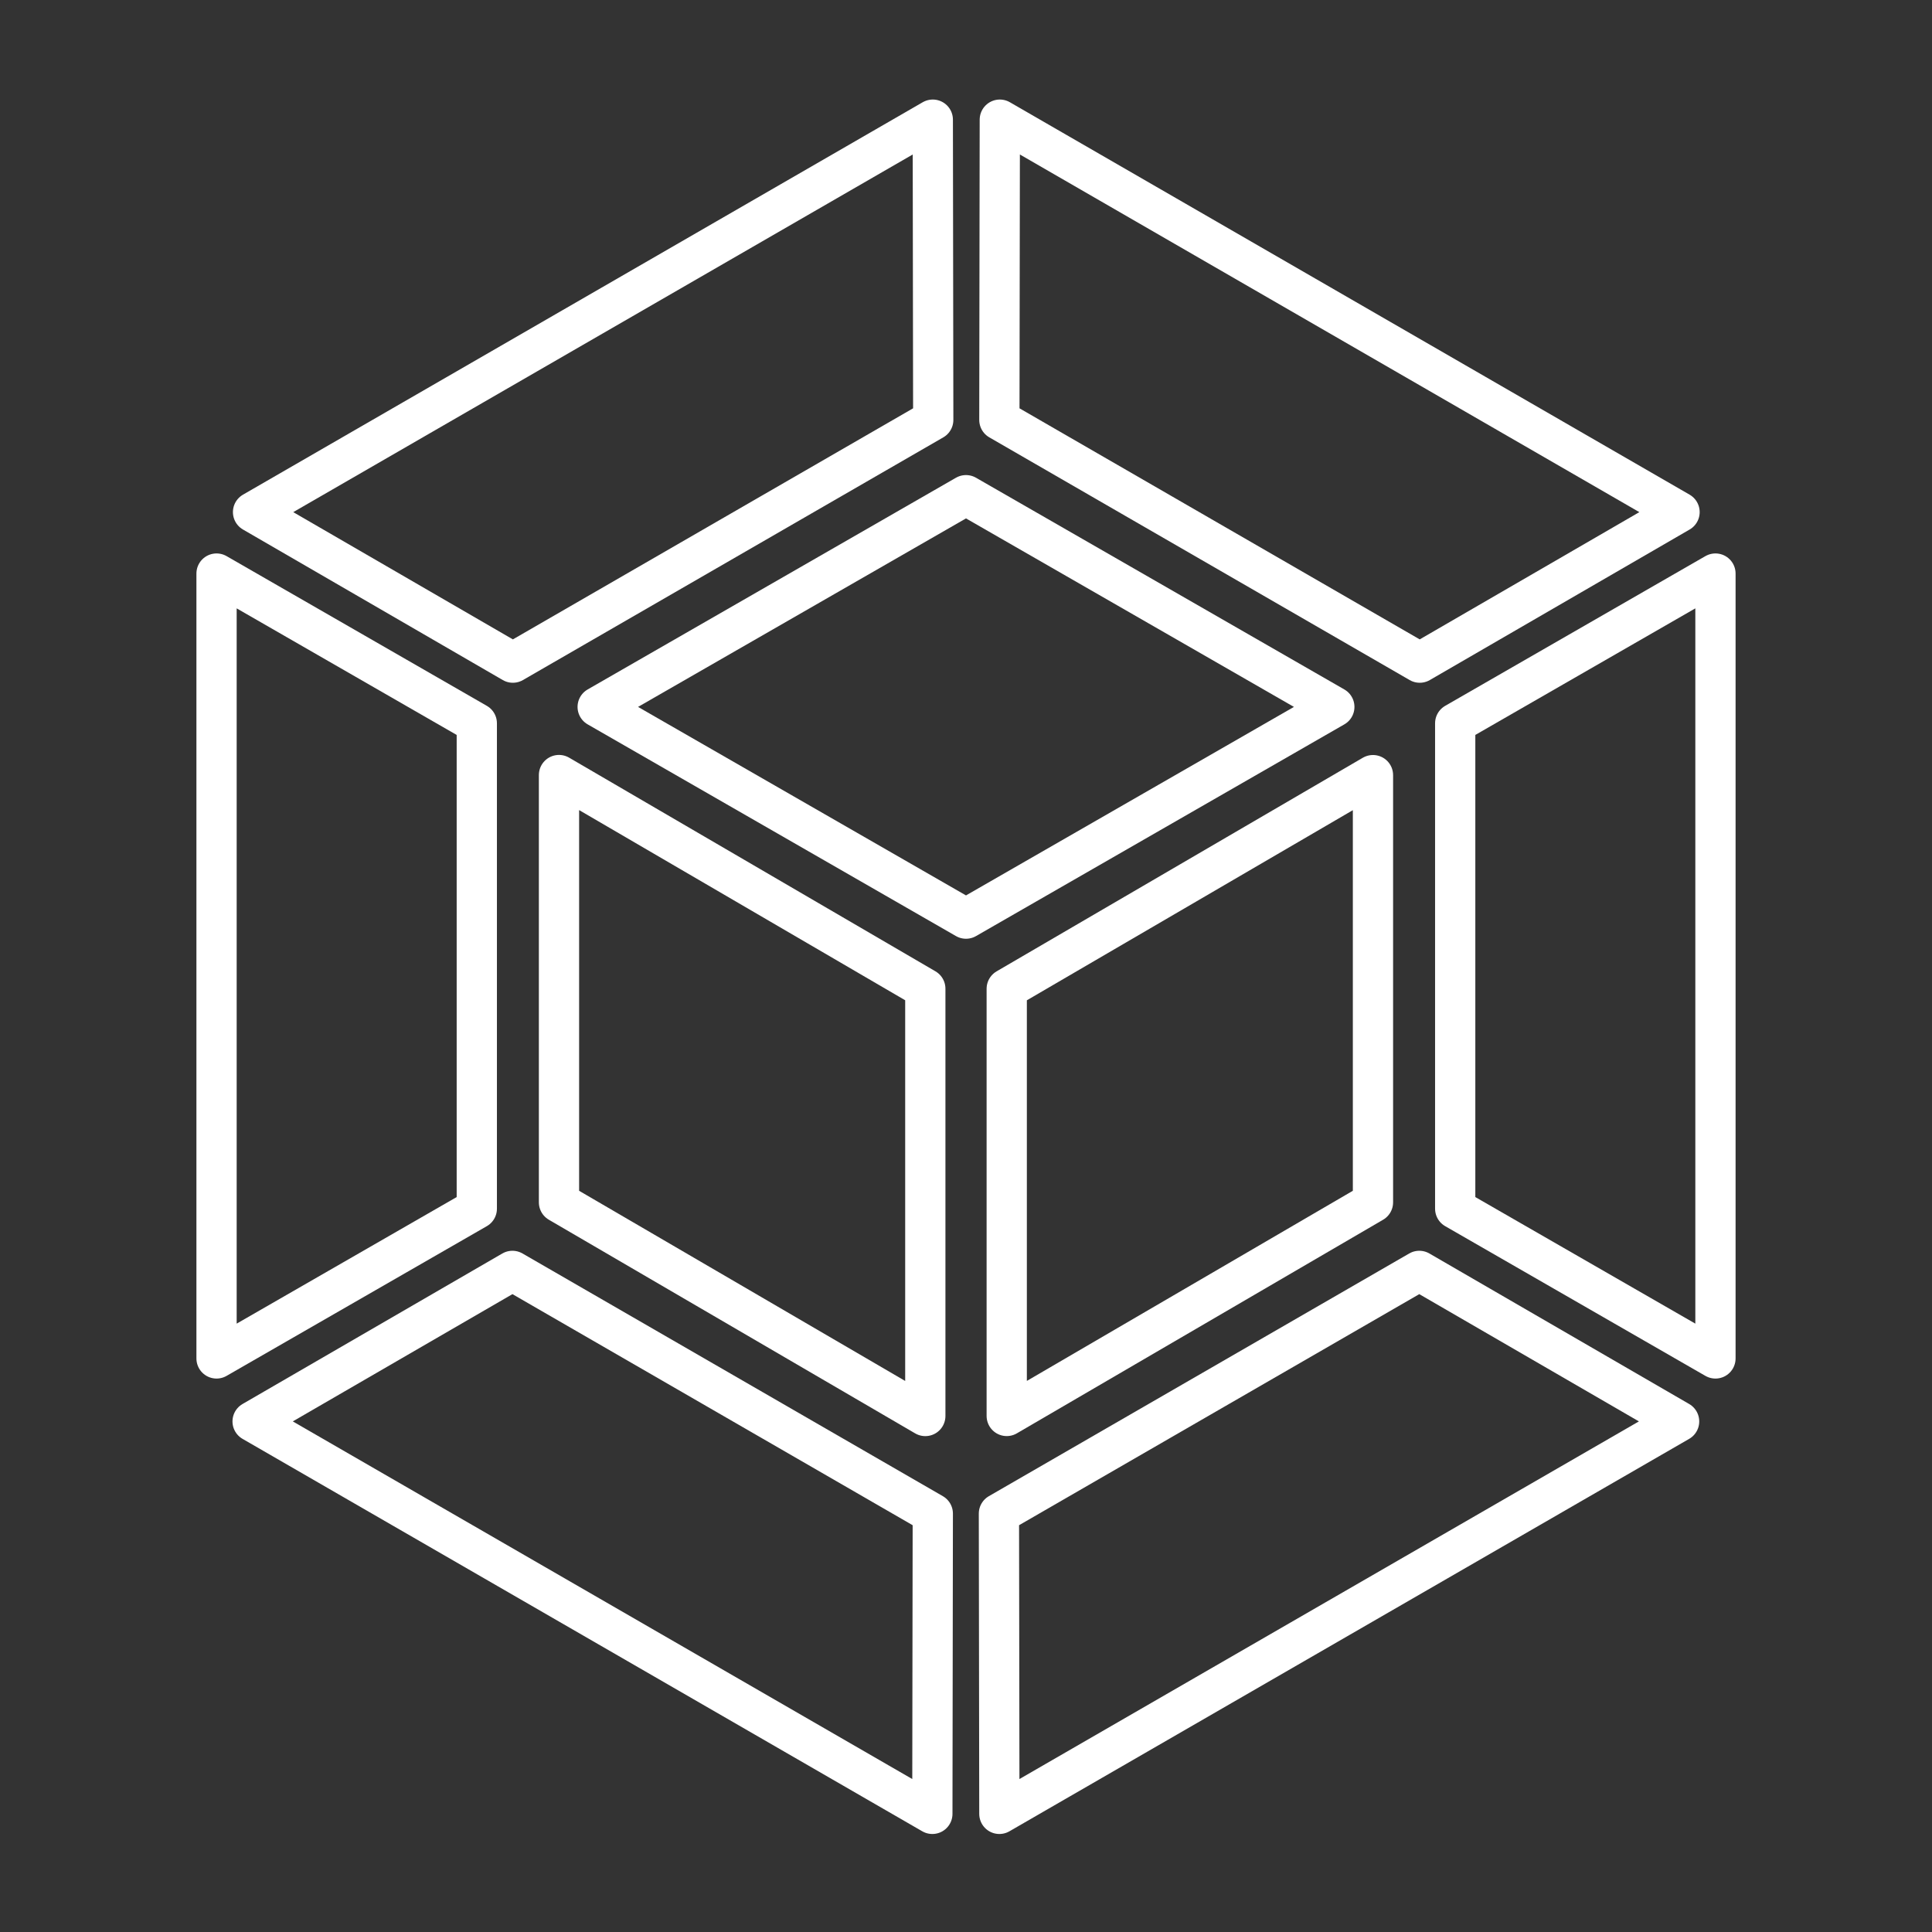 <svg version="1.1" viewBox="0 0 48 48" xmlns="http://www.w3.org/2000/svg"><rect x="0" y="0" width="48" height="48" fill="#333333" stroke="none"/><defs><style>.a{fill:none;stroke:#fff;stroke-linecap:round;stroke-linejoin:round;}</style></defs><g fill="none" stroke="#fff" stroke-linecap="round" stroke-linejoin="round"><path d="m5.38 14.25 6.466 3.72v12.06l-6.466 3.72 6e-7 -19.5" stop-color="#000000" style="paint-order:fill markers stroke"/><path d="m23.175 2.973 0.011 7.46-10.444 6.03-6.455-3.74 16.888-9.75" stop-color="#000000" style="paint-order:fill markers stroke"/><path d="m24.84 2.973-0.011 7.46 10.444 6.03 6.455-3.74-16.888-9.75" stop-color="#000000" style="paint-order:fill markers stroke"/><path d="m23.164 45.065 0.011-7.46-10.444-6.03-6.455 3.74 16.888 9.75" stop-color="#000000" style="paint-order:fill markers stroke"/><path d="m24.829 45.065-0.011-7.46 10.444-6.03 6.455 3.74-16.888 9.75" stop-color="#000000" style="paint-order:fill markers stroke"/><path d="m42.62 14.25-6.466 3.72v12.06l6.466 3.72v-19.5" stop-color="#000000" style="paint-order:fill markers stroke"/><path d="m24 12.303-9.151 5.26 9.151 5.26 9.151-5.26-9.151-5.26" stop-color="#000000" stroke-width="1" style="paint-order:fill markers stroke"/><path d="m13.888 29.872 9.101 5.308v-10.616l-9.101-5.308v10.616" stop-color="#000000" style="paint-order:fill markers stroke"/><path d="m34.111 29.872v-10.614l-9.099 5.307v10.614z" stop-color="#000000" stroke-width="1" style="paint-order:fill markers stroke"/></g></svg>
